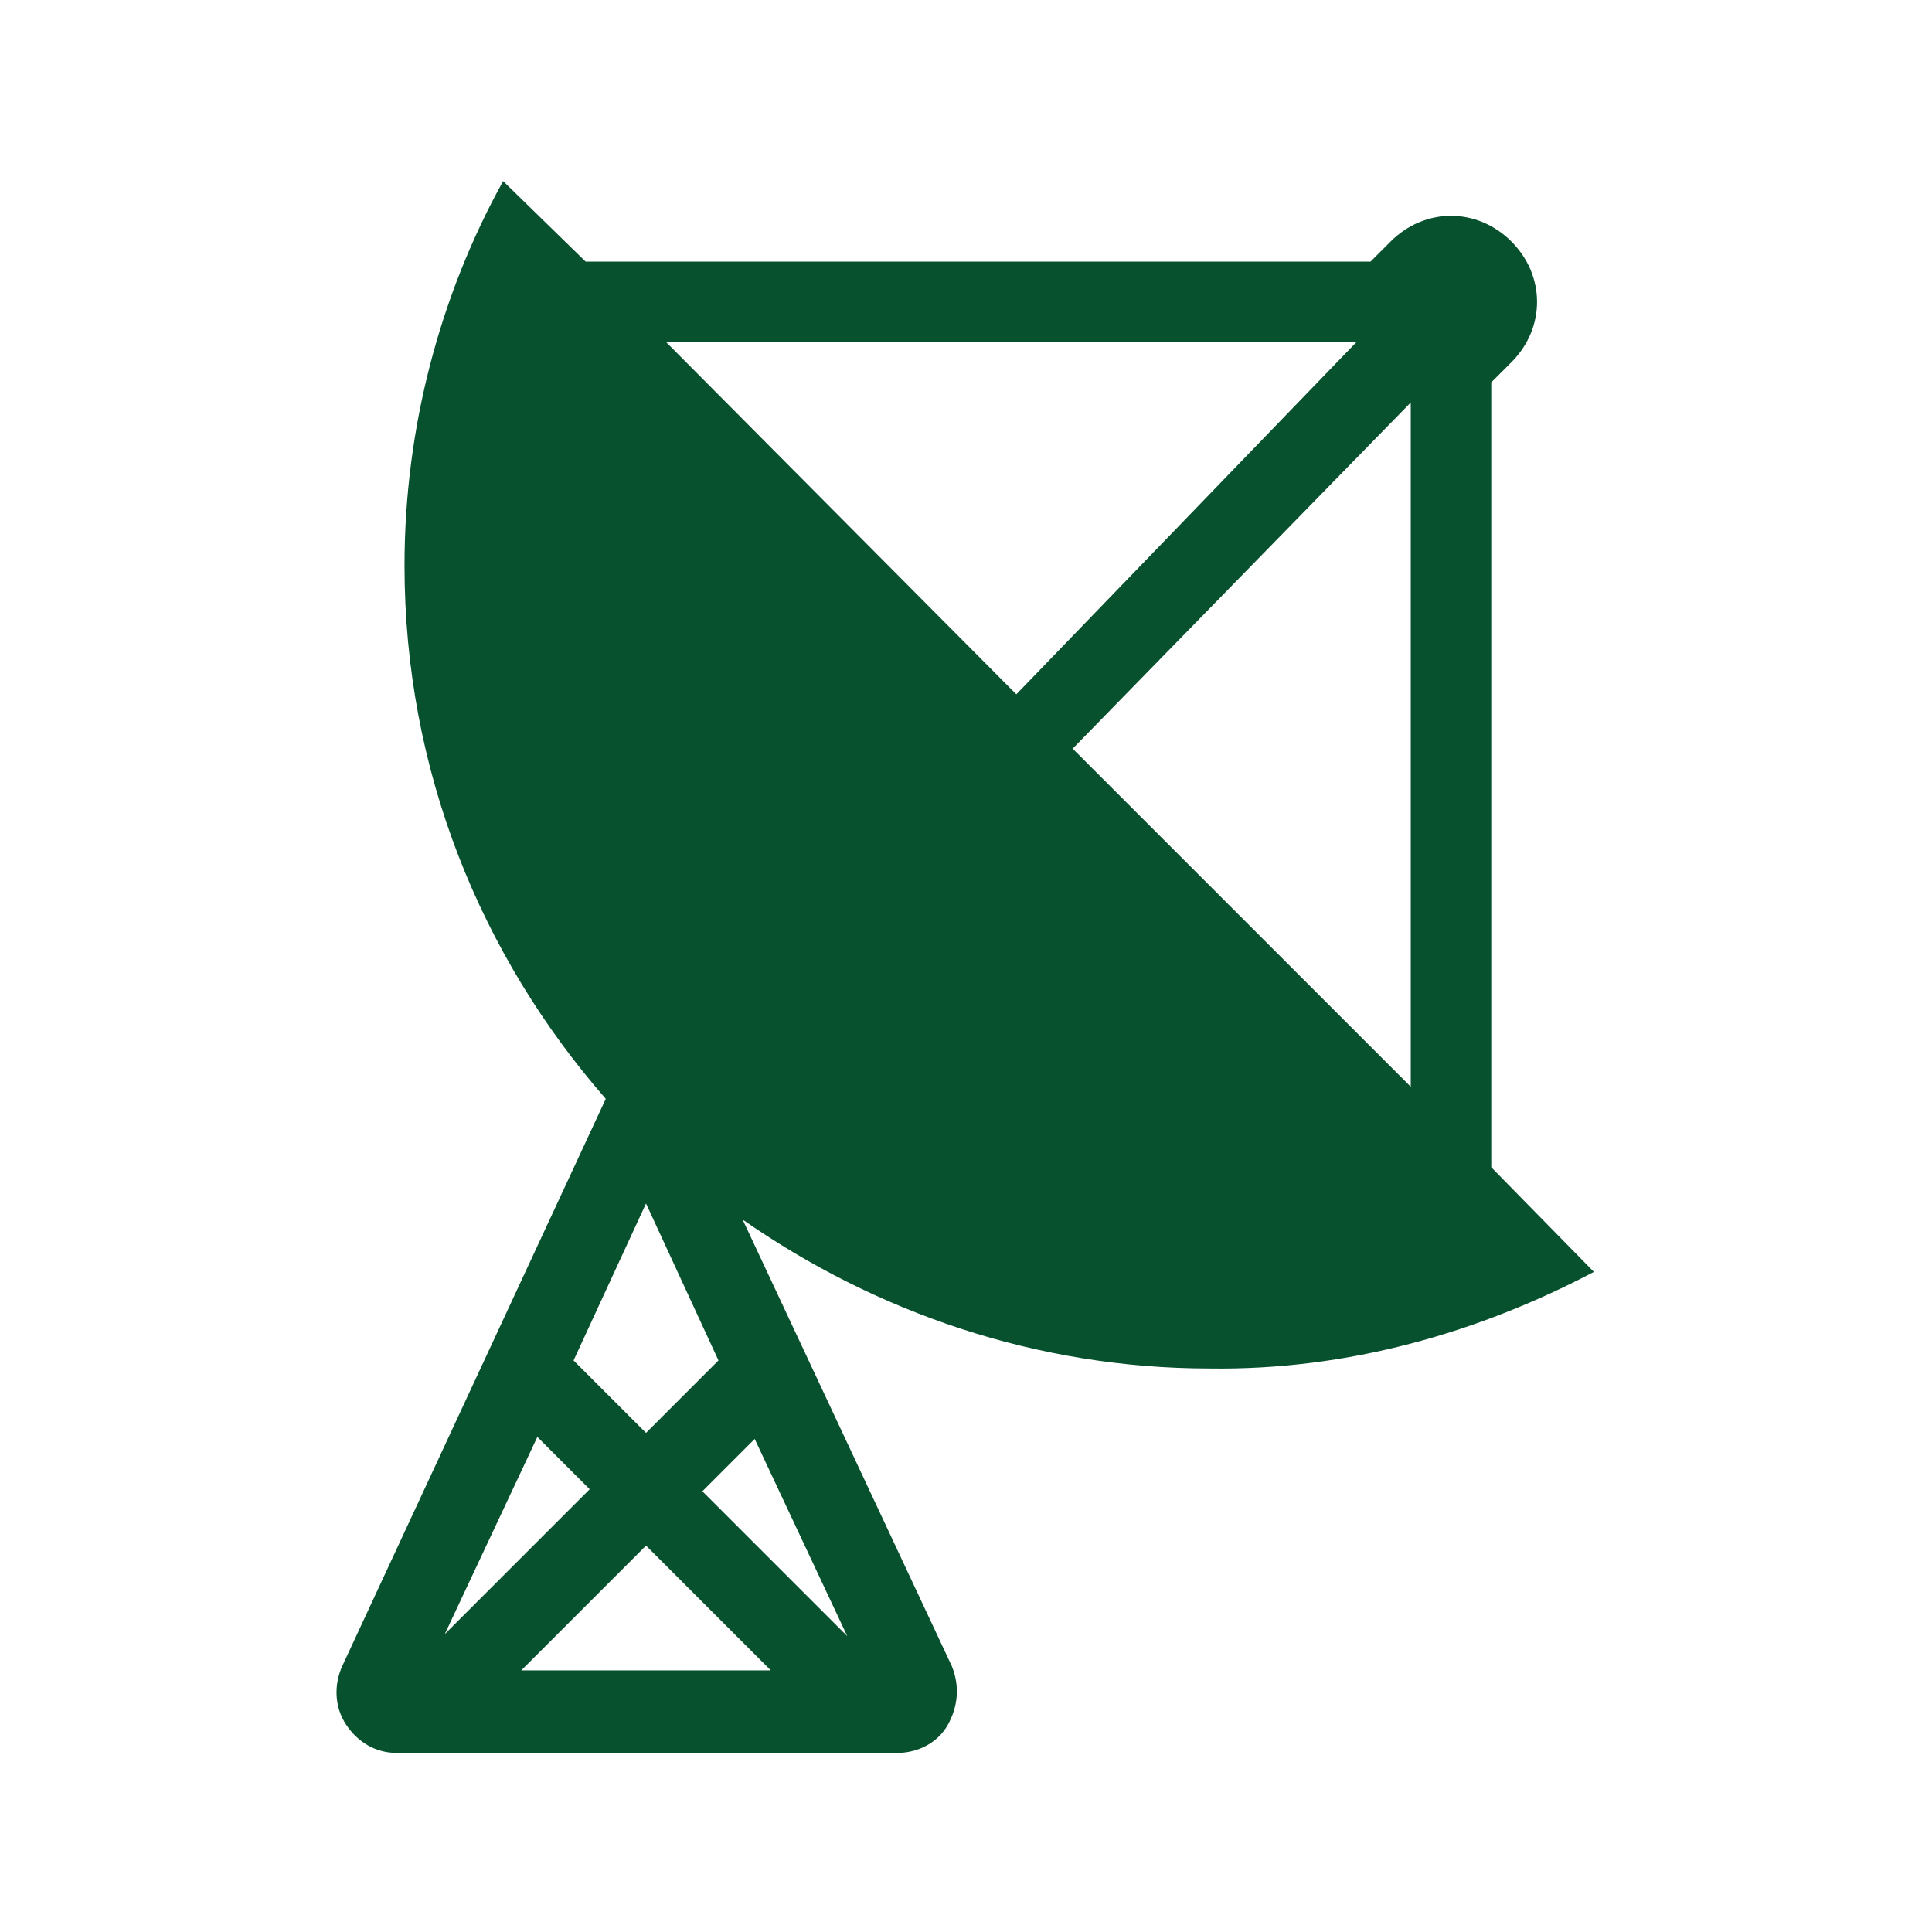 <svg viewBox="0 0 96 96" xmlns="http://www.w3.org/2000/svg" xmlns:xlink="http://www.w3.org/1999/xlink" id="Icons_SatelliteDish" overflow="hidden"><g><path d="M70.1 20 70.1 54 53.3 37.2 70.1 20ZM33.1 17 67.4 17 50.5 34.5 33.1 17ZM32.1 71.2 28.5 67.6 32.1 59.8 35.7 67.6 32.1 71.2ZM34.9 74.1 37.5 71.5 42.1 81.3 34.9 74.1ZM22.1 81.2 26.7 71.4 29.3 74 22.1 81.2ZM32.1 76.8 38.3 83 25.9 83 32.1 76.8ZM79.2 63.2 74.1 58 74.1 19 75.1 18C76.8 16.3 76.8 13.7 75.1 12 73.4 10.3 70.8 10.3 69.1 12L68.1 13 29.1 13 25 9C21.9 14.6 20.1 21.2 20.1 28.1 20.1 38.3 23.9 47.5 30.1 54.6L17 82.8C16.6 83.7 16.6 84.8 17.2 85.7 17.8 86.6 18.7 87.1 19.7 87.1L44.6 87.1C45.6 87.1 46.6 86.6 47.1 85.7 47.6 84.8 47.7 83.8 47.3 82.8L36.9 60.6C43.5 65.2 51.5 68 60.1 68 67 68.1 73.5 66.2 79.2 63.2Z" fill="#07512E"/></g></svg>